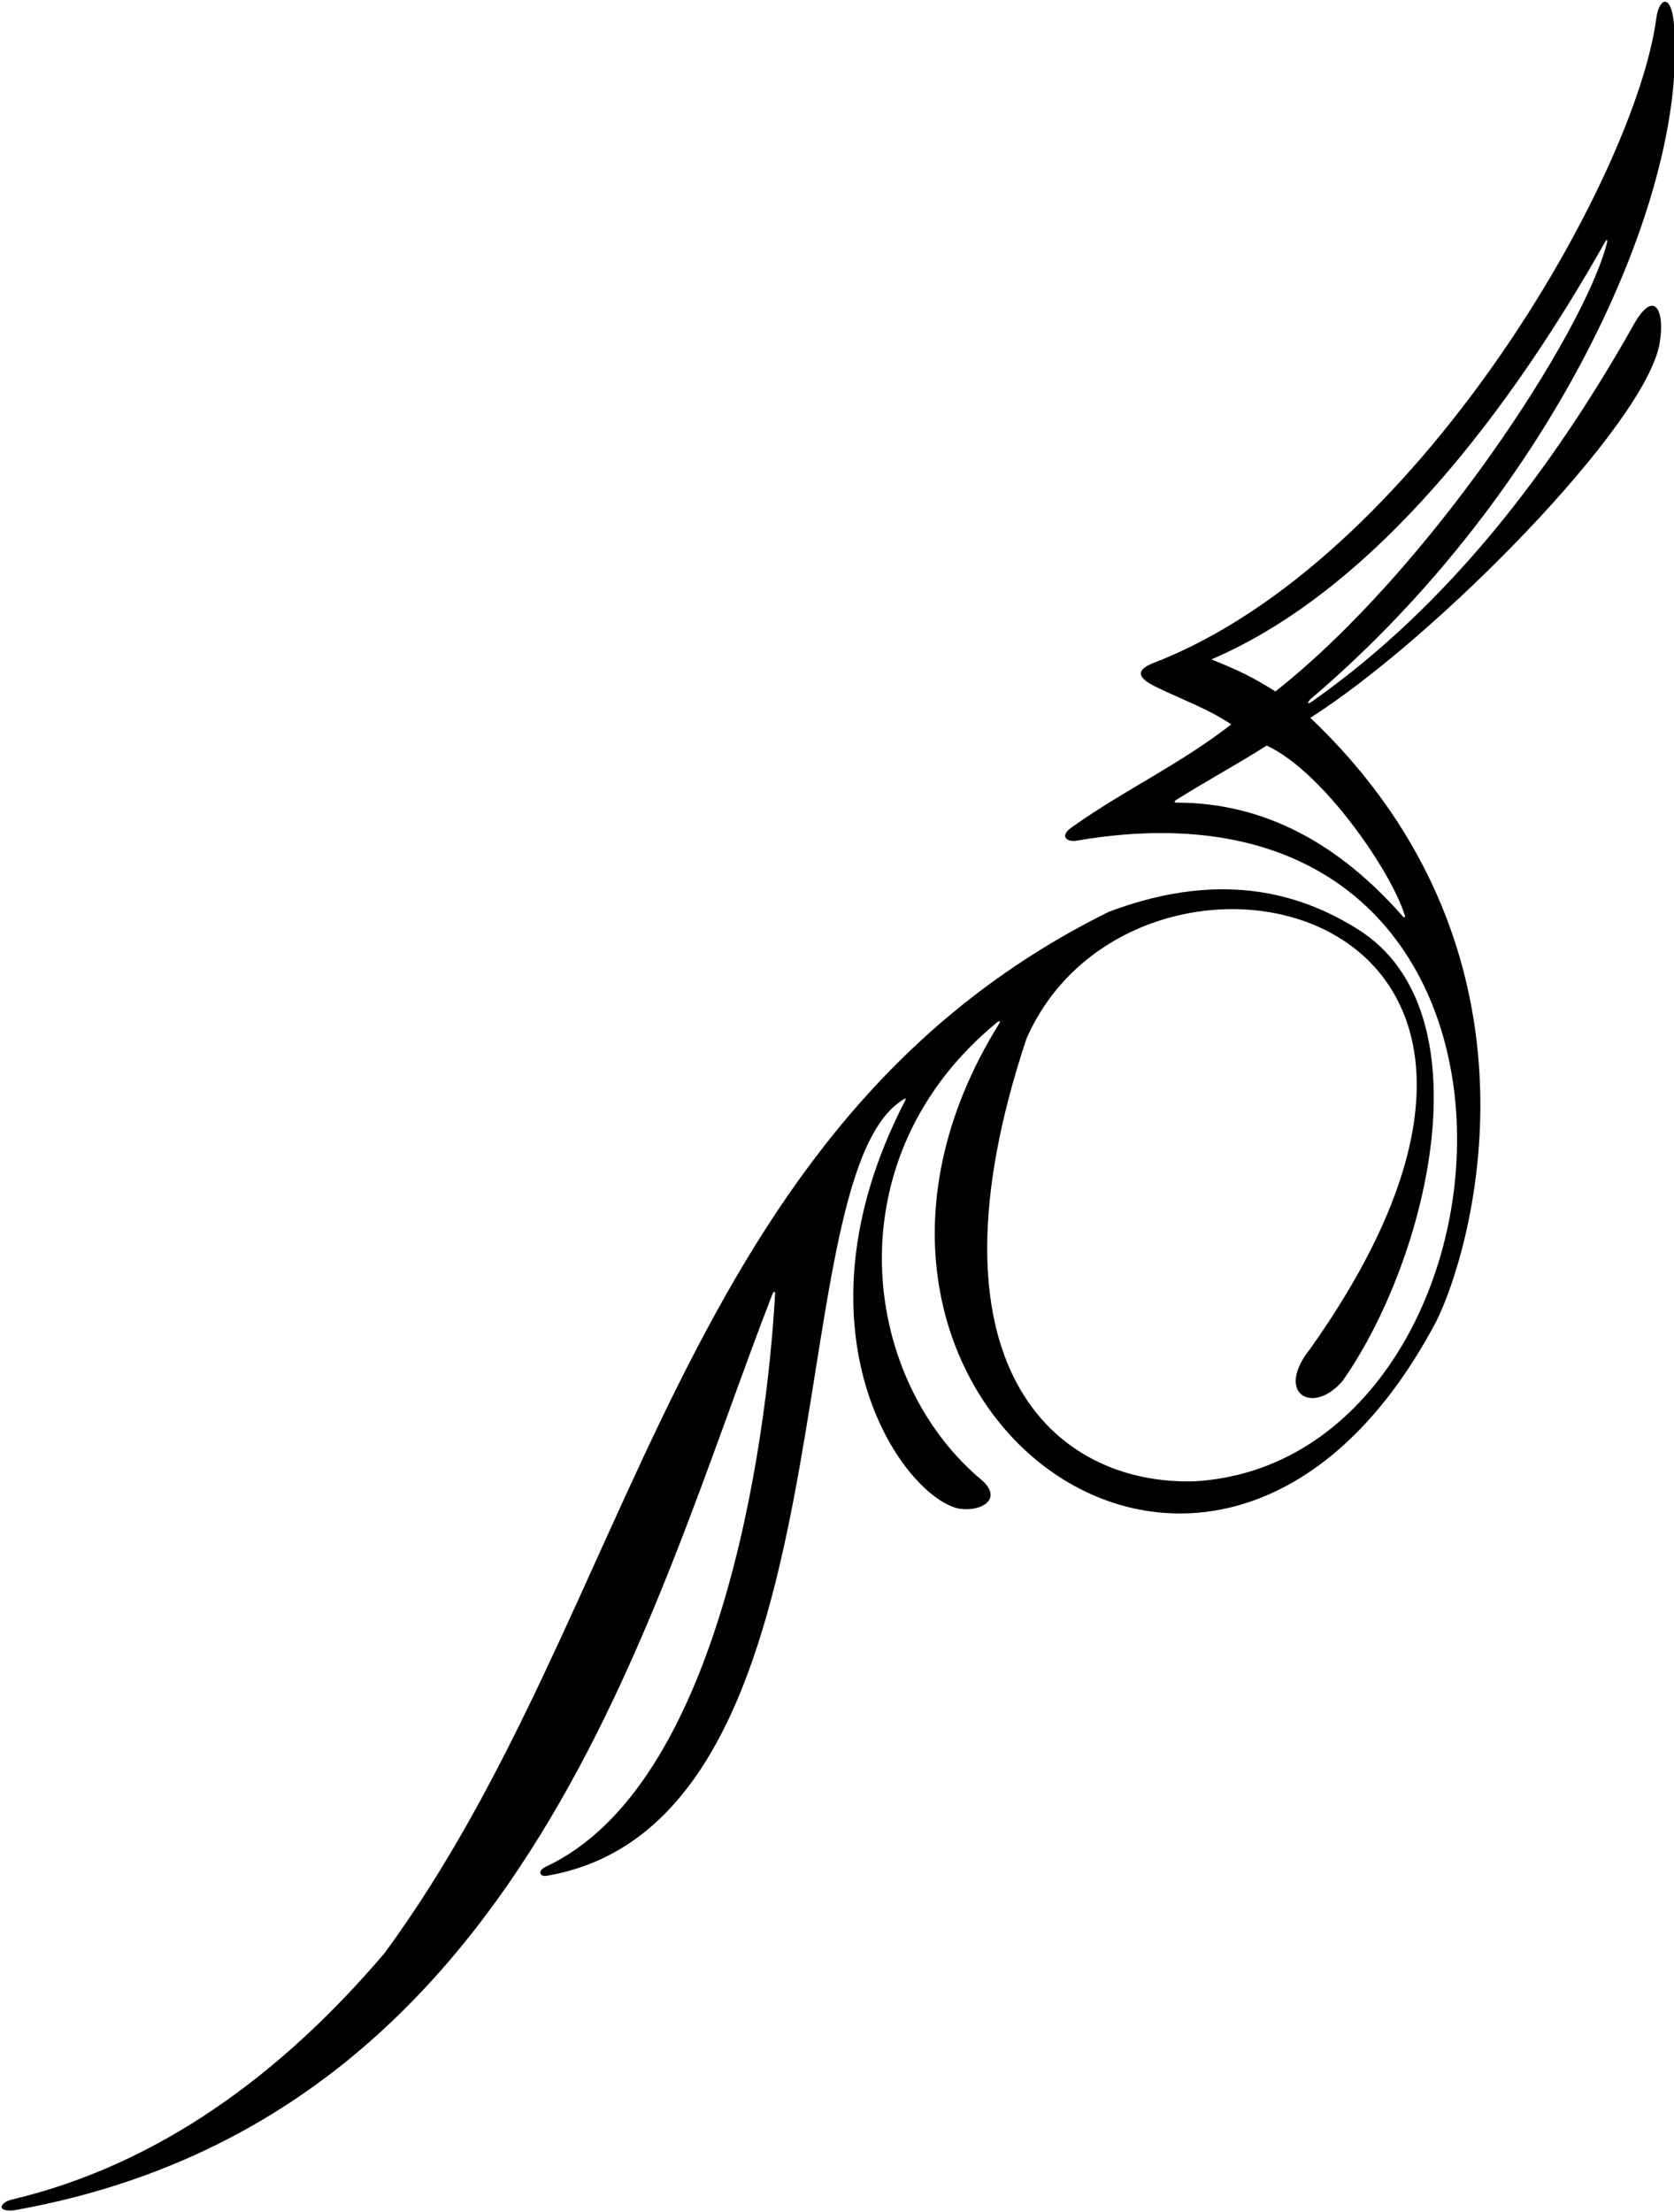 <?xml version="1.0" encoding="UTF-8"?>
<svg xmlns="http://www.w3.org/2000/svg" xmlns:xlink="http://www.w3.org/1999/xlink" width="514pt" height="679pt" viewBox="0 0 514 679" version="1.1">
<g id="surface1">
<path style=" stroke:none;fill-rule:nonzero;fill:rgb(0%,0%,0%);fill-opacity:1;" d="M 501.191 100.441 C 476.789 143.602 445.07 185.691 402.98 215.277 C 401.332 216.465 401.328 215.758 402.371 214.664 C 477.887 150.492 519.293 57.863 513.848 6.047 C 512.812 -1.914 509.379 -0.543 508.551 5.684 C 502.18 54.008 435.082 172.348 354.18 203.531 C 346.051 206.703 352.664 209.828 356.422 211.586 C 364.047 215.246 370.926 217.645 378.062 222.391 C 362.141 234.766 345.641 242.27 329.477 253.707 C 324.844 256.738 327.758 258.574 330.422 258.113 C 488.578 230.867 471.715 448.711 366.762 454.777 C 323.449 455.996 281.973 418.785 315.141 318.977 C 347.852 243.719 500.961 274.828 402.371 413.984 C 391.184 427.895 403.164 434.691 412.281 423.895 C 438.133 387.066 457.43 310.473 416.781 285.195 C 401.418 275.645 376.953 266.152 340.453 279.938 C 207.172 345.816 195.73 493.895 118.109 599.578 C 86.16 637.168 48.34 664.617 3.887 675.215 C 0.18 675.949 -1.574 679.152 4.344 678.57 C 161.801 650.586 199.621 493.816 237.219 397.184 C 237.57 396.379 238.094 396.418 237.996 397.242 C 235.316 444.766 220.57 548.328 167.645 573.066 C 164.93 574.332 165.684 576.258 167.895 575.875 C 263.438 559.637 238.051 363.887 276.676 338 C 277.723 337.32 278.652 336.629 277.691 338.352 C 241.711 408.418 276.48 458.438 293.922 463.047 C 301.113 464.531 309.047 460.059 300.348 453.48 C 263.848 421.805 256.02 354.844 306.285 313.766 C 306.84 313.312 307.238 313.543 306.883 314.113 C 235.891 428.047 372.859 534.688 440.953 405.746 C 450.973 386.047 479.766 293.891 402.336 220.375 C 440.828 195.879 505.262 130.453 509.582 105.41 C 511.332 95.488 507.977 87.863 501.191 100.441 Z M 371.977 202.438 C 422.883 180.582 464.359 124.766 492.867 74.227 C 493.207 73.461 493.699 73.473 493.434 74.48 C 486.352 102.395 438.609 175.227 391.613 212.277 C 384.23 207.664 380.484 205.898 371.977 202.438 Z M 431.234 280.727 C 431.684 281.578 431.32 281.945 430.684 281.285 C 411.598 259.578 388.754 246.355 361.102 246.414 C 360.629 246.449 360.547 245.969 360.988 245.688 C 369.535 240.273 380.098 234.539 388.941 228.887 C 406.41 237.008 427.184 267.703 431.234 280.727 "/>
</g>
</svg>
